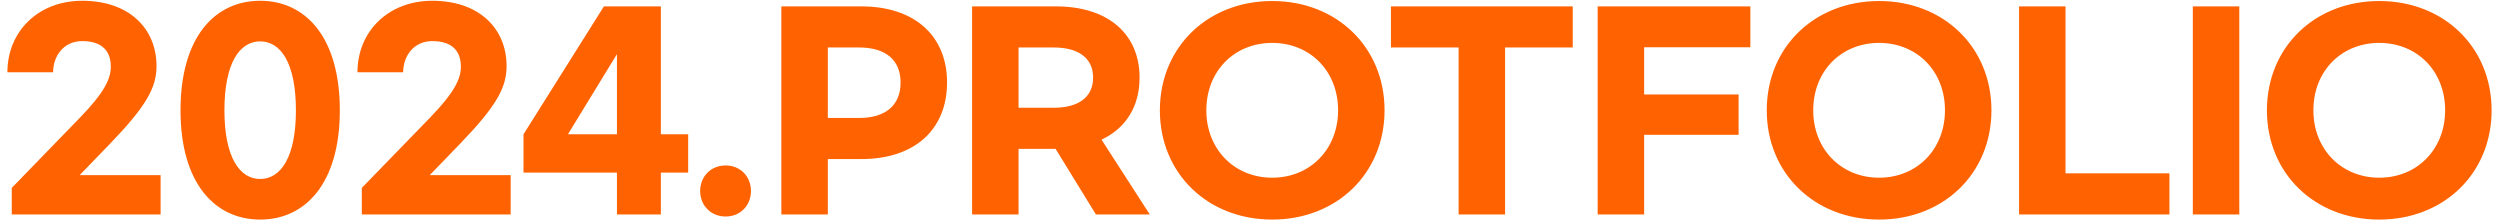 <svg width="235" height="21" viewBox="0 0 235 21" fill="none" xmlns="http://www.w3.org/2000/svg">
<path d="M7.728 0.072C12.12 0.072 14.712 2.664 14.712 6.216C14.712 8.256 13.728 10.008 10.296 13.56L7.488 16.464H15.096V20.16H1.104V17.664L7.512 11.064C9.864 8.64 10.416 7.368 10.416 6.264C10.416 4.824 9.624 3.864 7.728 3.864C5.952 3.864 4.992 5.304 4.992 6.792H0.696C0.696 2.952 3.6 0.072 7.728 0.072ZM24.456 0.072C28.728 0.072 31.944 3.504 31.944 10.368C31.944 17.208 28.728 20.64 24.456 20.64C20.184 20.64 16.968 17.208 16.968 10.368C16.968 3.504 20.184 0.072 24.456 0.072ZM24.456 3.888C22.536 3.888 21.096 5.904 21.096 10.368C21.096 14.808 22.536 16.824 24.456 16.824C26.376 16.824 27.816 14.808 27.816 10.368C27.816 5.904 26.376 3.888 24.456 3.888ZM40.634 0.072C45.026 0.072 47.618 2.664 47.618 6.216C47.618 8.256 46.634 10.008 43.202 13.56L40.394 16.464H48.002V20.16H34.01V17.664L40.418 11.064C42.77 8.64 43.322 7.368 43.322 6.264C43.322 4.824 42.53 3.864 40.634 3.864C38.858 3.864 37.898 5.304 37.898 6.792H33.602C33.602 2.952 36.506 0.072 40.634 0.072ZM57.993 20.16V16.224H49.209V12.624L56.769 0.6H62.121V12.624H64.689V16.224H62.121V20.16H57.993ZM53.385 12.624H57.993V5.088L53.385 12.624ZM68.216 15.552C69.584 15.552 70.591 16.584 70.591 17.952C70.591 19.32 69.584 20.352 68.216 20.352C66.823 20.352 65.816 19.32 65.816 17.952C65.816 16.584 66.823 15.552 68.216 15.552ZM73.447 20.16V0.6H80.959C86.047 0.6 89.023 3.432 89.023 7.752C89.023 12.12 86.047 14.952 80.959 14.952H77.815V20.16H73.447ZM77.815 11.088H80.767C83.191 11.088 84.655 9.936 84.655 7.752C84.655 5.592 83.191 4.464 80.767 4.464H77.815V11.088ZM108.08 20.16H103.016L99.224 13.992H95.744V20.16H91.376V0.6H99.248C104.216 0.6 107.12 3.24 107.12 7.296C107.12 9.984 105.848 12.048 103.544 13.128L108.08 20.16ZM95.744 4.464V10.128H99.056C101.36 10.128 102.752 9.144 102.752 7.296C102.752 5.448 101.36 4.464 99.056 4.464H95.744ZM119.588 20.64C113.516 20.64 109.028 16.296 109.028 10.368C109.028 4.44 113.516 0.096 119.588 0.096C125.66 0.096 130.148 4.44 130.148 10.368C130.148 16.296 125.66 20.64 119.588 20.64ZM119.588 16.704C123.14 16.704 125.78 14.04 125.78 10.368C125.78 6.672 123.14 4.032 119.588 4.032C116.036 4.032 113.396 6.672 113.396 10.368C113.396 14.04 116.036 16.704 119.588 16.704ZM147.837 0.6V4.464H141.477V20.16H137.109V4.464H130.749V0.6H147.837ZM150.181 20.16V0.6H164.533V4.44H154.549V8.88H163.429V12.672H154.549V20.16H150.181ZM176.635 20.64C170.563 20.64 166.075 16.296 166.075 10.368C166.075 4.44 170.563 0.096 176.635 0.096C182.707 0.096 187.195 4.44 187.195 10.368C187.195 16.296 182.707 20.64 176.635 20.64ZM176.635 16.704C180.187 16.704 182.827 14.04 182.827 10.368C182.827 6.672 180.187 4.032 176.635 4.032C173.083 4.032 170.443 6.672 170.443 10.368C170.443 14.04 173.083 16.704 176.635 16.704ZM189.791 0.6H194.159V16.296H203.927V20.16H189.791V0.6ZM206.126 0.6H210.494V20.16H206.126V0.6ZM223.651 20.64C217.579 20.64 213.091 16.296 213.091 10.368C213.091 4.44 217.579 0.096 223.651 0.096C229.723 0.096 234.211 4.44 234.211 10.368C234.211 16.296 229.723 20.64 223.651 20.64ZM223.651 16.704C227.203 16.704 229.843 14.04 229.843 10.368C229.843 6.672 227.203 4.032 223.651 4.032C220.099 4.032 217.459 6.672 217.459 10.368C217.459 14.04 220.099 16.704 223.651 16.704Z" fill="#FF6200"/>
</svg>

